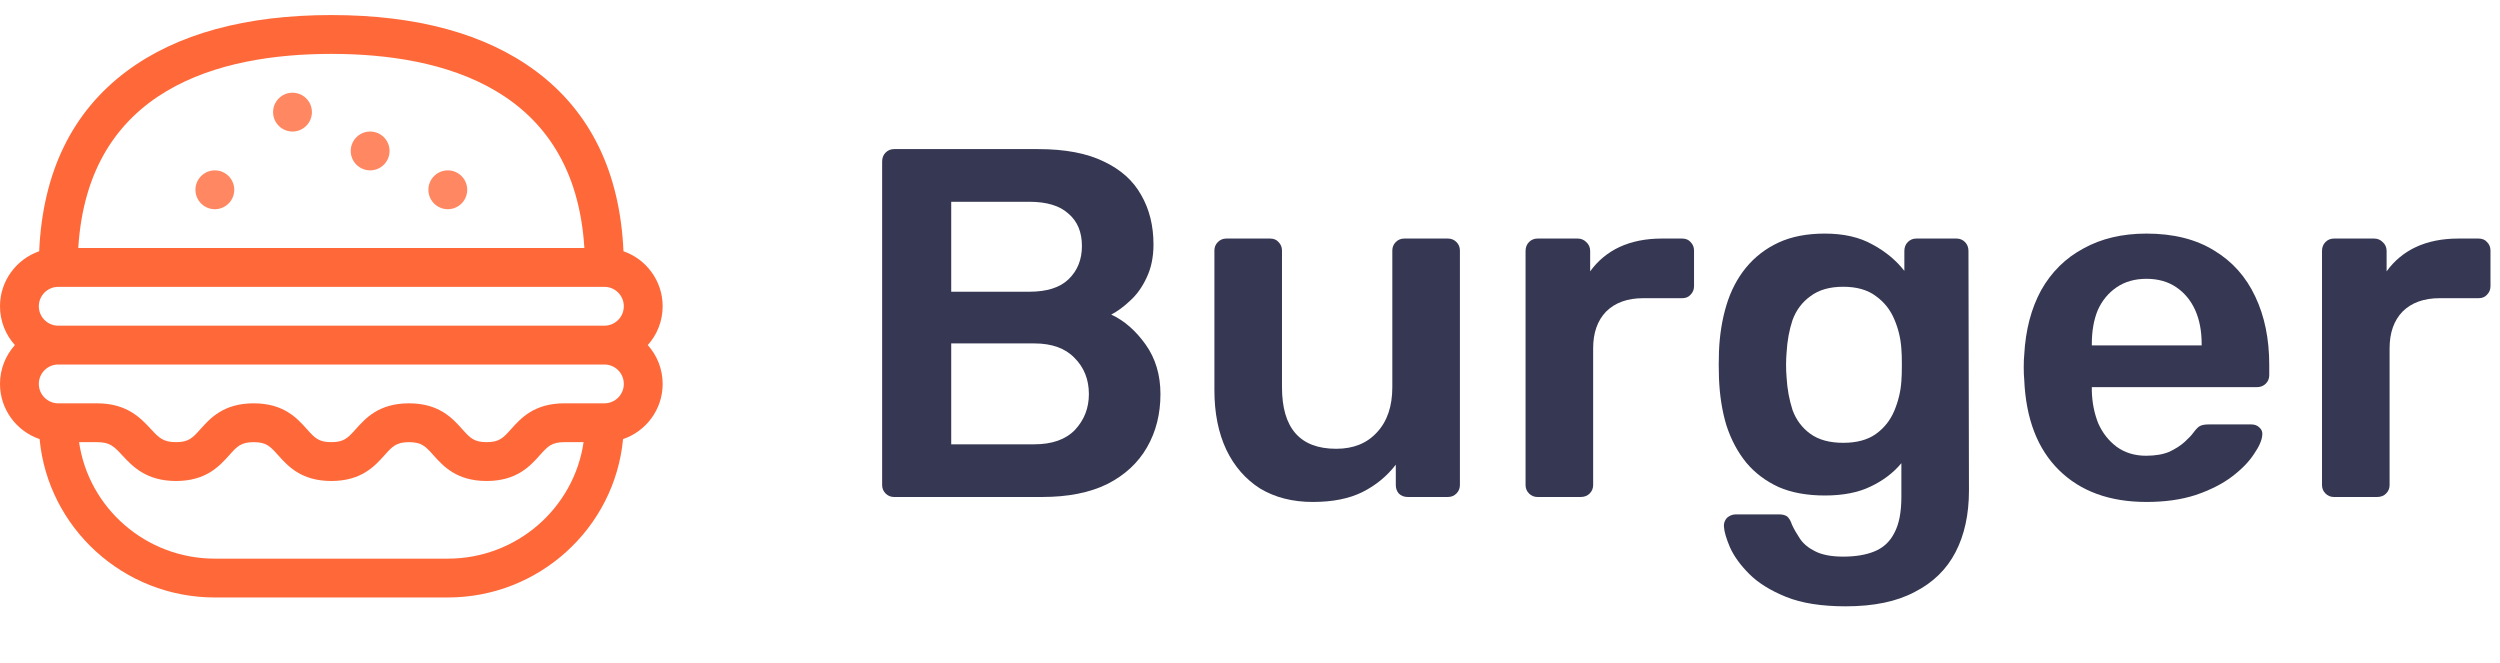 <svg width="166" height="44" viewBox="0 0 166 44" fill="none" xmlns="http://www.w3.org/2000/svg">
<path d="M59.366 33C59.146 33 58.959 32.923 58.805 32.769C58.651 32.615 58.574 32.428 58.574 32.208V10.725C58.574 10.483 58.651 10.285 58.805 10.131C58.959 9.977 59.146 9.9 59.366 9.9H68.936C70.718 9.9 72.17 10.175 73.292 10.725C74.414 11.253 75.239 11.99 75.767 12.936C76.317 13.882 76.592 14.982 76.592 16.236C76.592 17.072 76.438 17.809 76.13 18.447C75.844 19.063 75.481 19.569 75.041 19.965C74.623 20.361 74.205 20.669 73.787 20.889C74.645 21.285 75.404 21.945 76.064 22.869C76.724 23.793 77.054 24.893 77.054 26.169C77.054 27.489 76.757 28.666 76.163 29.7C75.569 30.734 74.689 31.548 73.523 32.142C72.357 32.714 70.916 33 69.2 33H59.366ZM63.161 29.502H68.672C69.86 29.502 70.762 29.183 71.378 28.545C71.994 27.885 72.302 27.093 72.302 26.169C72.302 25.201 71.983 24.398 71.345 23.76C70.729 23.122 69.838 22.803 68.672 22.803H63.161V29.502ZM63.161 19.371H68.342C69.508 19.371 70.377 19.096 70.949 18.546C71.543 17.974 71.84 17.237 71.84 16.335C71.84 15.411 71.543 14.696 70.949 14.19C70.377 13.662 69.508 13.398 68.342 13.398H63.161V19.371Z" fill="#363853"/>
<path d="M87.17 33.33C85.828 33.33 84.662 33.033 83.672 32.439C82.704 31.823 81.956 30.965 81.428 29.865C80.9 28.743 80.636 27.423 80.636 25.905V16.632C80.636 16.412 80.713 16.225 80.867 16.071C81.021 15.917 81.208 15.84 81.428 15.84H84.332C84.574 15.84 84.761 15.917 84.893 16.071C85.047 16.225 85.124 16.412 85.124 16.632V25.707C85.124 28.435 86.323 29.799 88.721 29.799C89.865 29.799 90.767 29.436 91.427 28.71C92.109 27.984 92.45 26.983 92.45 25.707V16.632C92.45 16.412 92.527 16.225 92.681 16.071C92.835 15.917 93.022 15.84 93.242 15.84H96.146C96.366 15.84 96.553 15.917 96.707 16.071C96.861 16.225 96.938 16.412 96.938 16.632V32.208C96.938 32.428 96.861 32.615 96.707 32.769C96.553 32.923 96.366 33 96.146 33H93.473C93.231 33 93.033 32.923 92.879 32.769C92.747 32.615 92.681 32.428 92.681 32.208V30.855C92.087 31.625 91.35 32.23 90.47 32.67C89.59 33.11 88.49 33.33 87.17 33.33Z" fill="#363853"/>
<path d="M102.089 33C101.869 33 101.682 32.923 101.528 32.769C101.374 32.615 101.297 32.428 101.297 32.208V16.665C101.297 16.423 101.374 16.225 101.528 16.071C101.682 15.917 101.869 15.84 102.089 15.84H104.762C104.982 15.84 105.169 15.917 105.323 16.071C105.499 16.225 105.587 16.423 105.587 16.665V18.018C106.093 17.314 106.742 16.775 107.534 16.401C108.348 16.027 109.283 15.84 110.339 15.84H111.692C111.934 15.84 112.121 15.917 112.253 16.071C112.407 16.225 112.484 16.412 112.484 16.632V19.008C112.484 19.228 112.407 19.415 112.253 19.569C112.121 19.723 111.934 19.8 111.692 19.8H109.118C108.062 19.8 107.237 20.097 106.643 20.691C106.071 21.285 105.785 22.099 105.785 23.133V32.208C105.785 32.428 105.708 32.615 105.554 32.769C105.4 32.923 105.202 33 104.96 33H102.089Z" fill="#363853"/>
<path d="M122.555 40.26C120.949 40.26 119.629 40.051 118.595 39.633C117.561 39.215 116.747 38.709 116.153 38.115C115.559 37.521 115.13 36.927 114.866 36.333C114.624 35.761 114.492 35.31 114.47 34.98C114.448 34.76 114.514 34.562 114.668 34.386C114.844 34.232 115.042 34.155 115.262 34.155H118.133C118.353 34.155 118.529 34.199 118.661 34.287C118.793 34.397 118.903 34.584 118.991 34.848C119.123 35.134 119.299 35.442 119.519 35.772C119.739 36.102 120.069 36.377 120.509 36.597C120.971 36.839 121.598 36.96 122.39 36.96C123.226 36.96 123.93 36.839 124.502 36.597C125.074 36.355 125.503 35.948 125.789 35.376C126.097 34.804 126.251 34.012 126.251 33V30.756C125.723 31.394 125.041 31.911 124.205 32.307C123.391 32.703 122.379 32.901 121.169 32.901C119.981 32.901 118.958 32.714 118.1 32.34C117.242 31.944 116.527 31.405 115.955 30.723C115.383 30.019 114.943 29.194 114.635 28.248C114.349 27.302 114.184 26.257 114.14 25.113C114.118 24.519 114.118 23.925 114.14 23.331C114.184 22.231 114.349 21.208 114.635 20.262C114.921 19.316 115.35 18.491 115.922 17.787C116.516 17.061 117.242 16.5 118.1 16.104C118.958 15.708 119.981 15.51 121.169 15.51C122.423 15.51 123.479 15.752 124.337 16.236C125.195 16.698 125.899 17.281 126.449 17.985V16.665C126.449 16.423 126.526 16.225 126.68 16.071C126.834 15.917 127.021 15.84 127.241 15.84H129.914C130.134 15.84 130.321 15.917 130.475 16.071C130.629 16.225 130.706 16.423 130.706 16.665L130.739 32.571C130.739 34.155 130.442 35.519 129.848 36.663C129.254 37.807 128.352 38.687 127.142 39.303C125.954 39.941 124.425 40.26 122.555 40.26ZM122.39 29.403C123.292 29.403 124.018 29.205 124.568 28.809C125.118 28.413 125.525 27.896 125.789 27.258C126.053 26.62 126.207 25.971 126.251 25.311C126.273 25.025 126.284 24.662 126.284 24.222C126.284 23.782 126.273 23.43 126.251 23.166C126.207 22.484 126.053 21.835 125.789 21.219C125.525 20.581 125.118 20.064 124.568 19.668C124.018 19.25 123.292 19.041 122.39 19.041C121.488 19.041 120.762 19.25 120.212 19.668C119.662 20.064 119.266 20.592 119.024 21.252C118.804 21.912 118.672 22.638 118.628 23.43C118.584 23.958 118.584 24.497 118.628 25.047C118.672 25.817 118.804 26.543 119.024 27.225C119.266 27.885 119.662 28.413 120.212 28.809C120.762 29.205 121.488 29.403 122.39 29.403Z" fill="#363853"/>
<path d="M142.527 33.33C140.085 33.33 138.149 32.626 136.719 31.218C135.289 29.81 134.519 27.808 134.409 25.212C134.387 24.992 134.376 24.717 134.376 24.387C134.376 24.035 134.387 23.76 134.409 23.562C134.497 21.912 134.871 20.482 135.531 19.272C136.213 18.062 137.148 17.138 138.336 16.5C139.524 15.84 140.921 15.51 142.527 15.51C144.309 15.51 145.805 15.884 147.015 16.632C148.225 17.358 149.138 18.381 149.754 19.701C150.37 20.999 150.678 22.506 150.678 24.222V24.915C150.678 25.135 150.601 25.322 150.447 25.476C150.293 25.63 150.095 25.707 149.853 25.707H138.897C138.897 25.707 138.897 25.74 138.897 25.806C138.897 25.872 138.897 25.927 138.897 25.971C138.919 26.741 139.062 27.456 139.326 28.116C139.612 28.754 140.019 29.271 140.547 29.667C141.097 30.063 141.746 30.261 142.494 30.261C143.11 30.261 143.627 30.173 144.045 29.997C144.463 29.799 144.804 29.579 145.068 29.337C145.332 29.095 145.519 28.897 145.629 28.743C145.827 28.479 145.981 28.325 146.091 28.281C146.223 28.215 146.41 28.182 146.652 28.182H149.49C149.71 28.182 149.886 28.248 150.018 28.38C150.172 28.512 150.238 28.677 150.216 28.875C150.194 29.227 150.007 29.656 149.655 30.162C149.325 30.668 148.841 31.163 148.203 31.647C147.565 32.131 146.762 32.538 145.794 32.868C144.848 33.176 143.759 33.33 142.527 33.33ZM138.897 22.935H146.19V22.836C146.19 21.978 146.047 21.23 145.761 20.592C145.475 19.954 145.057 19.448 144.507 19.074C143.957 18.7 143.297 18.513 142.527 18.513C141.757 18.513 141.097 18.7 140.547 19.074C139.997 19.448 139.579 19.954 139.293 20.592C139.029 21.23 138.897 21.978 138.897 22.836V22.935Z" fill="#363853"/>
<path d="M154.973 33C154.753 33 154.566 32.923 154.412 32.769C154.258 32.615 154.181 32.428 154.181 32.208V16.665C154.181 16.423 154.258 16.225 154.412 16.071C154.566 15.917 154.753 15.84 154.973 15.84H157.646C157.866 15.84 158.053 15.917 158.207 16.071C158.383 16.225 158.471 16.423 158.471 16.665V18.018C158.977 17.314 159.626 16.775 160.418 16.401C161.232 16.027 162.167 15.84 163.223 15.84H164.576C164.818 15.84 165.005 15.917 165.137 16.071C165.291 16.225 165.368 16.412 165.368 16.632V19.008C165.368 19.228 165.291 19.415 165.137 19.569C165.005 19.723 164.818 19.8 164.576 19.8H162.002C160.946 19.8 160.121 20.097 159.527 20.691C158.955 21.285 158.669 22.099 158.669 23.133V32.208C158.669 32.428 158.592 32.615 158.438 32.769C158.284 32.923 158.086 33 157.844 33H154.973Z" fill="#363853"/>
<g clip-path="url(#clip0_16812_28)">
<path d="M44 20.336C44 18.647 42.911 17.208 41.398 16.683C41.166 11.442 39.209 7.42 35.573 4.717C32.254 2.251 27.688 1 22 1C16.312 1 11.746 2.251 8.427 4.717C4.791 7.42 2.834 11.442 2.602 16.683C1.089 17.208 0 18.647 0 20.336C0 21.326 0.374 22.229 0.988 22.914C0.374 23.599 0 24.502 0 25.492C0 27.192 1.103 28.638 2.63 29.155C3.183 35.045 8.19 39.672 14.266 39.672H29.734C35.81 39.672 40.818 35.045 41.37 29.155C42.897 28.638 44 27.192 44 25.492C44 24.502 43.626 23.599 43.012 22.914C43.626 22.229 44 21.326 44 20.336V20.336ZM22 3.578C29.393 3.578 38.151 5.857 38.803 16.469H5.197C5.849 5.857 14.607 3.578 22 3.578ZM3.867 19.047H40.133C40.844 19.047 41.422 19.625 41.422 20.336C41.422 21.047 40.844 21.625 40.133 21.625H3.867C3.156 21.625 2.578 21.047 2.578 20.336C2.578 19.625 3.156 19.047 3.867 19.047ZM29.734 37.094H14.266C9.685 37.094 5.883 33.727 5.25 29.359H6.445C7.307 29.359 7.579 29.652 8.122 30.237C8.789 30.954 9.702 31.938 11.688 31.938C13.687 31.938 14.577 30.944 15.226 30.219C15.739 29.647 15.996 29.359 16.844 29.359C17.692 29.359 17.949 29.647 18.462 30.219C19.111 30.944 20 31.938 22 31.938C24 31.938 24.889 30.944 25.538 30.219C26.051 29.647 26.308 29.359 27.156 29.359C28.004 29.359 28.261 29.647 28.774 30.219C29.423 30.944 30.313 31.938 32.312 31.938C34.312 31.938 35.202 30.944 35.851 30.219C36.364 29.647 36.621 29.359 37.469 29.359H38.75C38.117 33.727 34.315 37.094 29.734 37.094ZM40.133 26.781H37.469C35.469 26.781 34.58 27.774 33.93 28.5C33.418 29.072 33.16 29.359 32.312 29.359C31.465 29.359 31.207 29.072 30.695 28.5C30.045 27.774 29.156 26.781 27.156 26.781C25.156 26.781 24.267 27.774 23.618 28.5C23.105 29.072 22.848 29.359 22 29.359C21.152 29.359 20.895 29.072 20.382 28.5C19.733 27.774 18.844 26.781 16.844 26.781C14.844 26.781 13.955 27.774 13.305 28.5C12.793 29.072 12.535 29.359 11.688 29.359C10.826 29.359 10.553 29.066 10.011 28.482C9.344 27.764 8.431 26.781 6.445 26.781H3.867C3.156 26.781 2.578 26.203 2.578 25.492C2.578 24.781 3.156 24.203 3.867 24.203H40.133C40.844 24.203 41.422 24.781 41.422 25.492C41.422 26.203 40.844 26.781 40.133 26.781Z" fill="#FF6838"/>
<path d="M14.266 13.891C14.978 13.891 15.555 13.313 15.555 12.602C15.555 11.89 14.978 11.312 14.266 11.312C13.554 11.312 12.977 11.89 12.977 12.602C12.977 13.313 13.554 13.891 14.266 13.891Z" fill="#FF6838" fill-opacity="0.79"/>
<path d="M29.734 13.891C30.446 13.891 31.023 13.313 31.023 12.602C31.023 11.89 30.446 11.312 29.734 11.312C29.022 11.312 28.445 11.89 28.445 12.602C28.445 13.313 29.022 13.891 29.734 13.891Z" fill="#FF6838" fill-opacity="0.79"/>
<path d="M24.578 11.312C25.29 11.312 25.867 10.735 25.867 10.023C25.867 9.312 25.29 8.734 24.578 8.734C23.866 8.734 23.289 9.312 23.289 10.023C23.289 10.735 23.866 11.312 24.578 11.312Z" fill="#FF6838" fill-opacity="0.79"/>
<path d="M19.422 8.734C20.134 8.734 20.711 8.157 20.711 7.445C20.711 6.733 20.134 6.156 19.422 6.156C18.71 6.156 18.133 6.733 18.133 7.445C18.133 8.157 18.71 8.734 19.422 8.734Z" fill="#FF6838" fill-opacity="0.79"/>
</g>
<defs>
<clipPath id="clip0_16812_28">
<rect width="44" height="44" fill="white"/>
</clipPath>
</defs>
</svg>
